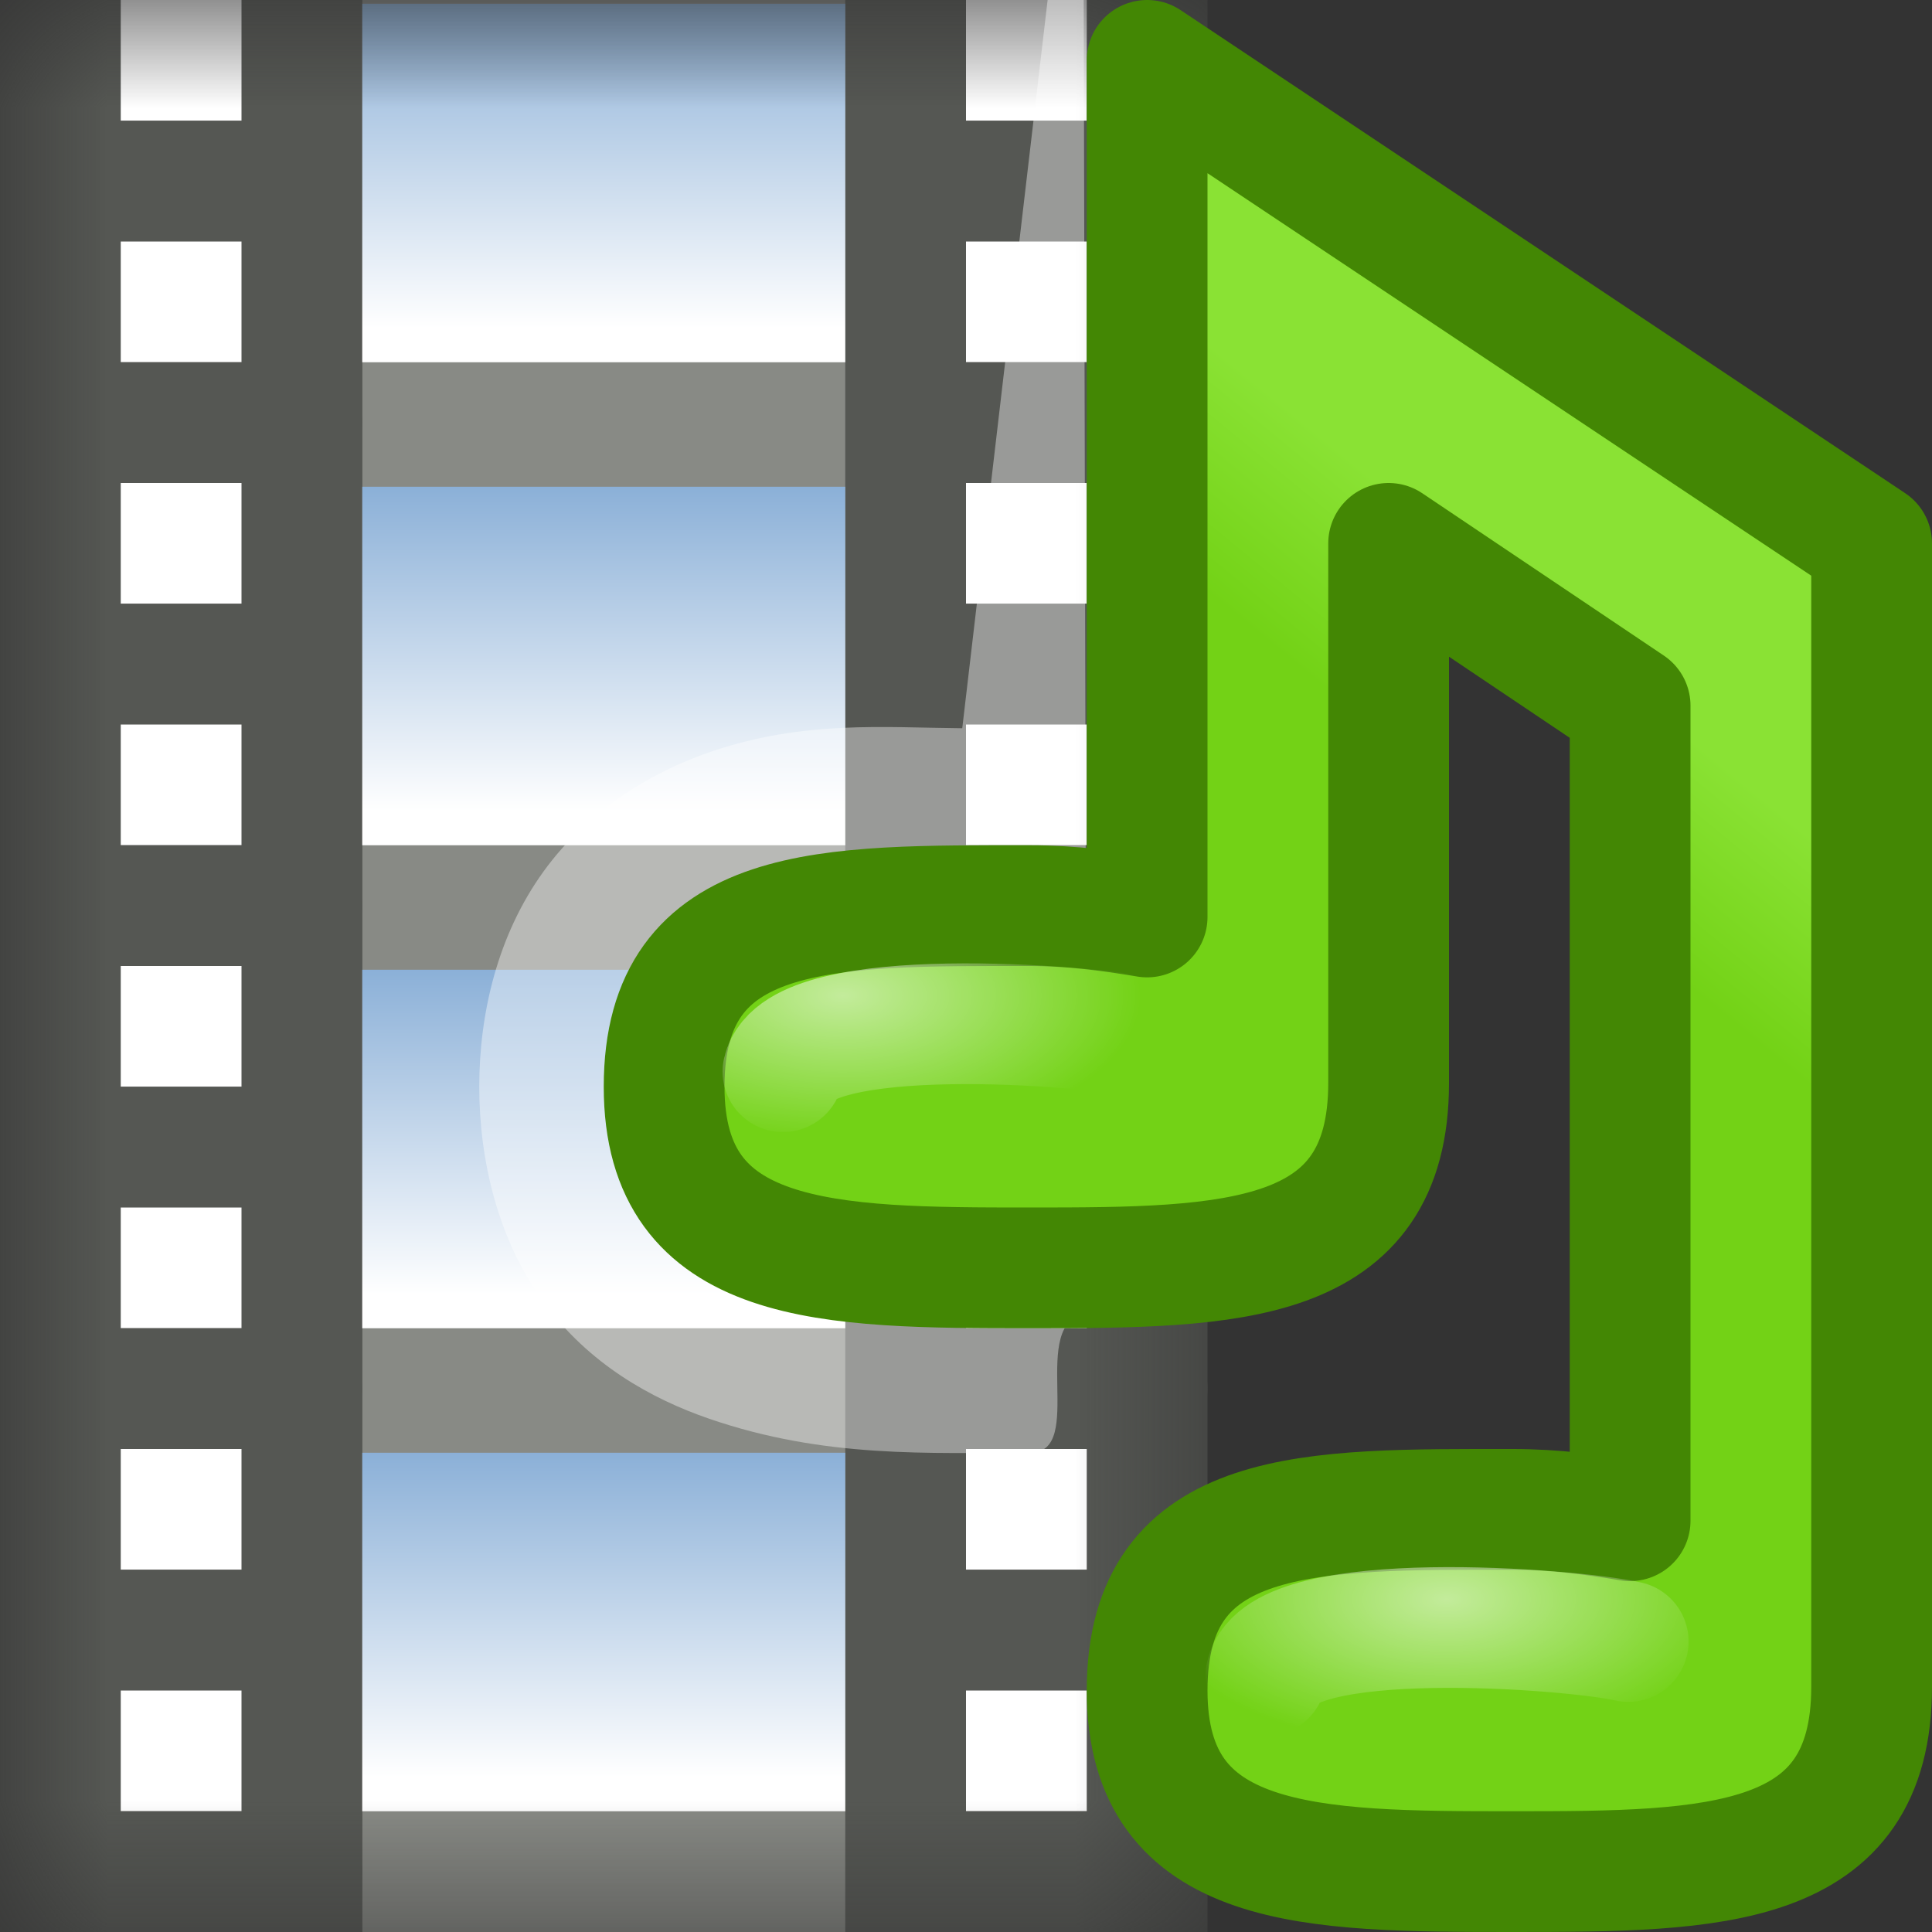 <?xml version="1.0" encoding="UTF-8" standalone="no"?>
<!-- Created with Inkscape (http://www.inkscape.org/) -->
<svg
   xmlns:dc="http://purl.org/dc/elements/1.1/"
   xmlns:cc="http://web.resource.org/cc/"
   xmlns:rdf="http://www.w3.org/1999/02/22-rdf-syntax-ns#"
   xmlns:svg="http://www.w3.org/2000/svg"
   xmlns="http://www.w3.org/2000/svg"
   xmlns:xlink="http://www.w3.org/1999/xlink"
   xmlns:sodipodi="http://sodipodi.sourceforge.net/DTD/sodipodi-0.dtd"
   xmlns:inkscape="http://www.inkscape.org/namespaces/inkscape"
   width="16"
   height="16"
   id="svg2"
   sodipodi:version="0.32"
   inkscape:version="0.45"
   version="1.0"
   sodipodi:docname="applications-multimedia.svg"
   sodipodi:docbase="/home/dobey/Projects/gnome-icon-theme/16x16/categories"
   inkscape:output_extension="org.inkscape.output.svg.inkscape"
   inkscape:export-filename="/home/lapo/Icone/svn/gnome-icon-theme/16x16/categories/applications-multimedia.png"
   inkscape:export-xdpi="90"
   inkscape:export-ydpi="90">
  <rect width="100%" height="100%" fill="#333333" stroke="none"/>
  <defs
     id="defs4">
    <linearGradient
       id="linearGradient7485">
      <stop
         style="stop-color:#73d216;stop-opacity:1"
         offset="0"
         id="stop7487" />
      <stop
         style="stop-color:#8ae234;stop-opacity:1"
         offset="1"
         id="stop7489" />
    </linearGradient>
    <linearGradient
       id="linearGradient7200">
      <stop
         style="stop-color:#729fcf;stop-opacity:1;"
         offset="0"
         id="stop7202" />
      <stop
         style="stop-color:#ffffff;stop-opacity:1;"
         offset="1"
         id="stop7204" />
    </linearGradient>
    <linearGradient
       inkscape:collect="always"
       id="linearGradient7026">
      <stop
         style="stop-color:#ffffff;stop-opacity:1;"
         offset="0"
         id="stop7028" />
      <stop
         style="stop-color:#ffffff;stop-opacity:0;"
         offset="1"
         id="stop7030" />
    </linearGradient>
    <mask
       maskUnits="userSpaceOnUse"
       id="mask7379">
      <rect
         style="opacity:1;fill:#ffffff;fill-opacity:1;fill-rule:evenodd;stroke:none;stroke-width:1;stroke-linecap:round;stroke-linejoin:round;stroke-miterlimit:4;stroke-dasharray:none;stroke-opacity:1;display:inline"
         id="rect7381"
         width="10"
         height="16"
         x="-6.6613381e-16"
         y="-4.4408921e-16" />
    </mask>
    <linearGradient
       inkscape:collect="always"
       xlink:href="#linearGradient7200"
       id="linearGradient7467"
       gradientUnits="userSpaceOnUse"
       gradientTransform="translate(-2,0.969)"
       x1="6.719"
       y1="3.575"
       x2="6.719"
       y2="0.312" />
    <linearGradient
       inkscape:collect="always"
       xlink:href="#linearGradient7200"
       id="linearGradient7469"
       gradientUnits="userSpaceOnUse"
       gradientTransform="translate(-2,-3.031)"
       x1="6.719"
       y1="3.575"
       x2="6.719"
       y2="0.312" />
    <linearGradient
       inkscape:collect="always"
       xlink:href="#linearGradient7200"
       id="linearGradient7471"
       gradientUnits="userSpaceOnUse"
       gradientTransform="translate(-2,-7.031)"
       x1="6.719"
       y1="3.575"
       x2="6.719"
       y2="0.312" />
    <linearGradient
       inkscape:collect="always"
       xlink:href="#linearGradient7200"
       id="linearGradient7473"
       gradientUnits="userSpaceOnUse"
       gradientTransform="translate(-2,-11.031)"
       x1="6.719"
       y1="3.575"
       x2="6.719"
       y2="0.312" />
    <linearGradient
       inkscape:collect="always"
       xlink:href="#linearGradient7200"
       id="linearGradient7475"
       gradientUnits="userSpaceOnUse"
       gradientTransform="translate(-2,-15.031)"
       x1="6.719"
       y1="3.575"
       x2="6.719"
       y2="0.312" />
    <linearGradient
       inkscape:collect="always"
       xlink:href="#linearGradient7200"
       id="linearGradient7477"
       gradientUnits="userSpaceOnUse"
       gradientTransform="translate(-2,-19.031)"
       x1="6.719"
       y1="3.575"
       x2="6.719"
       y2="0.312" />
    <linearGradient
       inkscape:collect="always"
       xlink:href="#linearGradient7485"
       id="linearGradient7479"
       gradientUnits="userSpaceOnUse"
       gradientTransform="matrix(1,0,0,-1,16,26)"
       x1="18.944"
       y1="18.126"
       x2="19.968"
       y2="19.375" />
    <radialGradient
       inkscape:collect="always"
       xlink:href="#linearGradient7026"
       id="radialGradient7481"
       gradientUnits="userSpaceOnUse"
       gradientTransform="matrix(1.232,0,0,0.617,13.52,1.56)"
       cx="14.984"
       cy="15.695"
       fx="14.984"
       fy="15.695"
       r="2" />
    <radialGradient
       inkscape:collect="always"
       xlink:href="#linearGradient7026"
       id="radialGradient7483"
       gradientUnits="userSpaceOnUse"
       gradientTransform="matrix(1.232,0,0,0.617,18.52,6.56)"
       cx="14.984"
       cy="15.695"
       fx="14.984"
       fy="15.695"
       r="2" />
  </defs>
  <sodipodi:namedview
     id="base"
     pagecolor="#ffffff"
     bordercolor="#666666"
     borderopacity="0.376"
     inkscape:pageopacity="0"
     inkscape:pageshadow="2"
     inkscape:zoom="1"
     inkscape:cx="16.93186"
     inkscape:cy="15.305413"
     inkscape:document-units="px"
     inkscape:current-layer="layer1"
     width="16px"
     height="16px"
     inkscape:showpageshadow="false"
     gridempspacing="2"
     gridspacingx="0.5px"
     gridspacingy="0.5px"
     inkscape:window-width="872"
     inkscape:window-height="744"
     inkscape:window-x="305"
     inkscape:window-y="46"
     showgrid="false"
     showborder="false" />
  <g
     inkscape:label="Livello 1"
     inkscape:groupmode="layer"
     id="layer1"
     style="display:inline">
    <g
       style="display:inline"
       id="g7385"
       mask="url(#mask7379)">
      <g
         style="stroke:#555753"
         transform="translate(6,-4)"
         id="g7387">
        <rect
           style="opacity:1;fill:none;fill-opacity:1;fill-rule:evenodd;stroke:#555753;stroke-width:1;stroke-linecap:round;stroke-linejoin:round;stroke-miterlimit:4;stroke-dasharray:none;stroke-opacity:1"
           id="rect7389"
           width="2"
           height="2"
           x="1.5"
           y="-0.5" />
        <rect
           style="opacity:1;fill:none;fill-opacity:1;fill-rule:evenodd;stroke:#555753;stroke-width:1;stroke-linecap:round;stroke-linejoin:round;stroke-miterlimit:4;stroke-dasharray:none;stroke-opacity:1"
           id="rect7391"
           width="2"
           height="2"
           x="1.5"
           y="1.5" />
        <rect
           style="opacity:1;fill:#ffffff;fill-opacity:1;fill-rule:evenodd;stroke:#555753;stroke-width:1;stroke-linecap:round;stroke-linejoin:round;stroke-miterlimit:4;stroke-dasharray:none;stroke-opacity:1"
           id="rect7393"
           width="2"
           height="2"
           x="1.5"
           y="3.5" />
        <rect
           style="opacity:1;fill:#ffffff;fill-opacity:1;fill-rule:evenodd;stroke:#555753;stroke-width:1;stroke-linecap:round;stroke-linejoin:round;stroke-miterlimit:4;stroke-dasharray:none;stroke-opacity:1"
           id="rect7395"
           width="2"
           height="2"
           x="1.5"
           y="5.5" />
        <rect
           style="opacity:1;fill:#ffffff;fill-opacity:1;fill-rule:evenodd;stroke:#555753;stroke-width:1;stroke-linecap:round;stroke-linejoin:round;stroke-miterlimit:4;stroke-dasharray:none;stroke-opacity:1"
           id="rect7397"
           width="2"
           height="2"
           x="1.5"
           y="7.5" />
        <rect
           style="opacity:1;fill:#ffffff;fill-opacity:1;fill-rule:evenodd;stroke:#555753;stroke-width:1;stroke-linecap:round;stroke-linejoin:round;stroke-miterlimit:4;stroke-dasharray:none;stroke-opacity:1"
           id="rect7399"
           width="2"
           height="2"
           x="1.5"
           y="9.5" />
        <rect
           style="opacity:1;fill:#ffffff;fill-opacity:1;fill-rule:evenodd;stroke:#555753;stroke-width:1;stroke-linecap:round;stroke-linejoin:round;stroke-miterlimit:4;stroke-dasharray:none;stroke-opacity:1"
           id="rect7401"
           width="2"
           height="2"
           x="1.5"
           y="11.5" />
        <rect
           style="opacity:1;fill:#ffffff;fill-opacity:1;fill-rule:evenodd;stroke:#555753;stroke-width:1;stroke-linecap:round;stroke-linejoin:round;stroke-miterlimit:4;stroke-dasharray:none;stroke-opacity:1"
           id="rect7403"
           width="2"
           height="2"
           x="1.5"
           y="13.5" />
        <rect
           style="opacity:1;fill:#ffffff;fill-opacity:1;fill-rule:evenodd;stroke:#555753;stroke-width:1;stroke-linecap:round;stroke-linejoin:round;stroke-miterlimit:4;stroke-dasharray:none;stroke-opacity:1"
           id="rect7405"
           width="2"
           height="2"
           x="1.5"
           y="15.5" />
        <rect
           style="opacity:1;fill:#ffffff;fill-opacity:1;fill-rule:evenodd;stroke:#555753;stroke-width:1;stroke-linecap:round;stroke-linejoin:round;stroke-miterlimit:4;stroke-dasharray:none;stroke-opacity:1"
           id="rect7407"
           width="2"
           height="2"
           x="1.5"
           y="17.5" />
        <rect
           style="opacity:1;fill:none;fill-opacity:1;fill-rule:evenodd;stroke:#555753;stroke-width:1;stroke-linecap:round;stroke-linejoin:round;stroke-miterlimit:4;stroke-dasharray:none;stroke-opacity:1"
           id="rect7409"
           width="2"
           height="2"
           x="1.5"
           y="19.5" />
        <rect
           style="opacity:1;fill:none;fill-opacity:1;fill-rule:evenodd;stroke:#555753;stroke-width:1;stroke-linecap:round;stroke-linejoin:round;stroke-miterlimit:4;stroke-dasharray:none;stroke-opacity:1"
           id="rect7411"
           width="2"
           height="2"
           x="1.5"
           y="21.5" />
        <rect
           style="opacity:1;fill:none;fill-opacity:1;fill-rule:evenodd;stroke:#555753;stroke-width:1;stroke-linecap:round;stroke-linejoin:round;stroke-miterlimit:4;stroke-dasharray:none;stroke-opacity:1"
           id="rect7413"
           width="2"
           height="2"
           x="1.5"
           y="21.5" />
      </g>
      <rect
         y="-5.5"
         x="2.5"
         height="25"
         width="5"
         id="rect7415"
         style="fill:#888a85;fill-opacity:1;fill-rule:evenodd;stroke:#555753;stroke-width:1;stroke-linecap:round;stroke-linejoin:round;stroke-miterlimit:4;stroke-dasharray:none;stroke-opacity:1" />
      <g
         transform="translate(-1,-4)"
         style="stroke:#555753"
         id="g7417">
        <rect
           style="opacity:1;fill:none;fill-opacity:1;fill-rule:evenodd;stroke:#555753;stroke-width:1;stroke-linecap:round;stroke-linejoin:round;stroke-miterlimit:4;stroke-dasharray:none;stroke-opacity:1"
           id="rect7419"
           width="2"
           height="2"
           x="1.5"
           y="-0.5" />
        <rect
           style="opacity:1;fill:none;fill-opacity:1;fill-rule:evenodd;stroke:#555753;stroke-width:1;stroke-linecap:round;stroke-linejoin:round;stroke-miterlimit:4;stroke-dasharray:none;stroke-opacity:1"
           id="rect7421"
           width="2"
           height="2"
           x="1.5"
           y="1.5" />
        <rect
           style="opacity:1;fill:#ffffff;fill-opacity:1;fill-rule:evenodd;stroke:#555753;stroke-width:1;stroke-linecap:round;stroke-linejoin:round;stroke-miterlimit:4;stroke-dasharray:none;stroke-opacity:1"
           id="rect7423"
           width="2"
           height="2"
           x="1.5"
           y="3.5" />
        <rect
           style="opacity:1;fill:#ffffff;fill-opacity:1;fill-rule:evenodd;stroke:#555753;stroke-width:1;stroke-linecap:round;stroke-linejoin:round;stroke-miterlimit:4;stroke-dasharray:none;stroke-opacity:1"
           id="rect7425"
           width="2"
           height="2"
           x="1.5"
           y="5.5" />
        <rect
           style="opacity:1;fill:#ffffff;fill-opacity:1;fill-rule:evenodd;stroke:#555753;stroke-width:1;stroke-linecap:round;stroke-linejoin:round;stroke-miterlimit:4;stroke-dasharray:none;stroke-opacity:1"
           id="rect7427"
           width="2"
           height="2"
           x="1.5"
           y="7.5" />
        <rect
           style="opacity:1;fill:#ffffff;fill-opacity:1;fill-rule:evenodd;stroke:#555753;stroke-width:1;stroke-linecap:round;stroke-linejoin:round;stroke-miterlimit:4;stroke-dasharray:none;stroke-opacity:1"
           id="rect7429"
           width="2"
           height="2"
           x="1.5"
           y="9.5" />
        <rect
           style="opacity:1;fill:#ffffff;fill-opacity:1;fill-rule:evenodd;stroke:#555753;stroke-width:1;stroke-linecap:round;stroke-linejoin:round;stroke-miterlimit:4;stroke-dasharray:none;stroke-opacity:1"
           id="rect7431"
           width="2"
           height="2"
           x="1.5"
           y="11.5" />
        <rect
           style="opacity:1;fill:#ffffff;fill-opacity:1;fill-rule:evenodd;stroke:#555753;stroke-width:1;stroke-linecap:round;stroke-linejoin:round;stroke-miterlimit:4;stroke-dasharray:none;stroke-opacity:1"
           id="rect7433"
           width="2"
           height="2"
           x="1.5"
           y="13.5" />
        <rect
           style="opacity:1;fill:#ffffff;fill-opacity:1;fill-rule:evenodd;stroke:#555753;stroke-width:1;stroke-linecap:round;stroke-linejoin:round;stroke-miterlimit:4;stroke-dasharray:none;stroke-opacity:1"
           id="rect7435"
           width="2"
           height="2"
           x="1.5"
           y="15.5" />
        <rect
           style="opacity:1;fill:#ffffff;fill-opacity:1;fill-rule:evenodd;stroke:#555753;stroke-width:1;stroke-linecap:round;stroke-linejoin:round;stroke-miterlimit:4;stroke-dasharray:none;stroke-opacity:1"
           id="rect7437"
           width="2"
           height="2"
           x="1.5"
           y="17.5" />
        <rect
           style="opacity:1;fill:none;fill-opacity:1;fill-rule:evenodd;stroke:#555753;stroke-width:1;stroke-linecap:round;stroke-linejoin:round;stroke-miterlimit:4;stroke-dasharray:none;stroke-opacity:1"
           id="rect7439"
           width="2"
           height="2"
           x="1.5"
           y="19.5" />
        <rect
           style="opacity:1;fill:none;fill-opacity:1;fill-rule:evenodd;stroke:#555753;stroke-width:1;stroke-linecap:round;stroke-linejoin:round;stroke-miterlimit:4;stroke-dasharray:none;stroke-opacity:1"
           id="rect7441"
           width="2"
           height="2"
           x="1.5"
           y="21.5" />
        <rect
           style="opacity:1;fill:none;fill-opacity:1;fill-rule:evenodd;stroke:#555753;stroke-width:1;stroke-linecap:round;stroke-linejoin:round;stroke-miterlimit:4;stroke-dasharray:none;stroke-opacity:1"
           id="rect7443"
           width="2"
           height="2"
           x="1.5"
           y="21.5" />
      </g>
      <rect
         transform="scale(1,-1)"
         y="1"
         x="3"
         height="2.969"
         width="4"
         id="rect7445"
         style="fill:url(#linearGradient7467);fill-opacity:1;fill-rule:evenodd;stroke:none;stroke-width:1;stroke-linecap:round;stroke-linejoin:round;stroke-miterlimit:4;stroke-dasharray:none;stroke-opacity:1" />
      <rect
         transform="scale(1,-1)"
         y="-3"
         x="3"
         height="2.969"
         width="4"
         id="rect7447"
         style="fill:url(#linearGradient7469);fill-opacity:1;fill-rule:evenodd;stroke:none;stroke-width:1;stroke-linecap:round;stroke-linejoin:round;stroke-miterlimit:4;stroke-dasharray:none;stroke-opacity:1" />
      <rect
         transform="scale(1,-1)"
         y="-7"
         x="3"
         height="2.969"
         width="4"
         id="rect7449"
         style="fill:url(#linearGradient7471);fill-opacity:1;fill-rule:evenodd;stroke:none;stroke-width:1;stroke-linecap:round;stroke-linejoin:round;stroke-miterlimit:4;stroke-dasharray:none;stroke-opacity:1" />
      <rect
         transform="scale(1,-1)"
         y="-11"
         x="3"
         height="2.969"
         width="4"
         id="rect7451"
         style="fill:url(#linearGradient7473);fill-opacity:1;fill-rule:evenodd;stroke:none;stroke-width:1;stroke-linecap:round;stroke-linejoin:round;stroke-miterlimit:4;stroke-dasharray:none;stroke-opacity:1" />
      <rect
         transform="scale(1,-1)"
         y="-15"
         x="3"
         height="2.969"
         width="4"
         id="rect7453"
         style="fill:url(#linearGradient7475);fill-opacity:1;fill-rule:evenodd;stroke:none;stroke-width:1;stroke-linecap:round;stroke-linejoin:round;stroke-miterlimit:4;stroke-dasharray:none;stroke-opacity:1" />
      <rect
         transform="scale(1,-1)"
         y="-19"
         x="3"
         height="2.969"
         width="4"
         id="rect7455"
         style="fill:url(#linearGradient7477);fill-opacity:1;fill-rule:evenodd;stroke:none;stroke-width:1;stroke-linecap:round;stroke-linejoin:round;stroke-miterlimit:4;stroke-dasharray:none;stroke-opacity:1" />
    </g>
    <path
       style="opacity:0.4;fill:#ffffff;fill-opacity:1;fill-rule:evenodd;stroke:none;stroke-width:1;stroke-linecap:round;stroke-linejoin:round;stroke-miterlimit:4;stroke-dasharray:none;stroke-opacity:1;display:inline"
       d="M 8.969,-2.5 L 7.969,6.031 C 7.312,6.025 6.665,5.966 5.906,6.219 C 5.423,6.38 4.878,6.695 4.5,7.219 C 4.122,7.743 3.969,8.39 3.969,9 C 3.969,9.606 4.123,10.264 4.5,10.781 C 4.877,11.298 5.397,11.586 5.875,11.75 C 6.832,12.079 7.692,12.031 8.531,12.031 C 9.006,12.031 8.5,10.95 9,10.875 L 8.969,-2.5 z M 10,12.719 C 9.979,12.816 9.969,12.901 9.969,13 C 9.969,13.02 9.968,13.042 9.969,13.062 L 10,13.062 L 10,12.719 z "
       id="path7457"
       sodipodi:nodetypes="ccsssssscccsccc" />
    <g
       style="display:inline"
       id="g7459"
       transform="translate(-25,-3)">
      <path
         style="fill:url(#linearGradient7479);fill-opacity:1;fill-rule:evenodd;stroke:#438704;stroke-width:1;stroke-linecap:round;stroke-linejoin:round;stroke-miterlimit:4;stroke-dasharray:none;stroke-opacity:1"
         d="M 34.5,3.5 L 34.5,10.594 C 34.197,10.543 33.869,10.5 33.531,10.5 C 31.858,10.5 30.5,10.465 30.5,12 C 30.5,13.492 31.858,13.5 33.531,13.5 C 35.209,13.5 36.5,13.484 36.5,11.969 L 36.5,7.5 L 38.5,8.844 L 38.5,15.594 C 38.197,15.543 37.869,15.5 37.531,15.5 C 35.858,15.5 34.5,15.465 34.5,17 C 34.5,18.492 35.858,18.5 37.531,18.5 C 39.209,18.5 40.5,18.484 40.5,16.969 L 40.5,7.5 L 34.5,3.5 z "
         id="path7461"
         sodipodi:nodetypes="ccsssccccsssccc" />
      <path
         sodipodi:nodetypes="cc"
         id="path7463"
         d="M 31.484,11.875 C 31.616,11.301 34.017,11.488 34.484,11.594"
         style="opacity:0.571;fill:none;fill-rule:evenodd;stroke:url(#radialGradient7481);stroke-width:1px;stroke-linecap:round;stroke-linejoin:miter;stroke-opacity:1" />
      <path
         sodipodi:nodetypes="cc"
         id="path7465"
         d="M 35.484,16.875 C 35.616,16.301 38.017,16.488 38.484,16.594"
         style="opacity:0.571;fill:none;fill-rule:evenodd;stroke:url(#radialGradient7483);stroke-width:1px;stroke-linecap:round;stroke-linejoin:miter;stroke-opacity:1" />
    </g>
  </g>
</svg>
